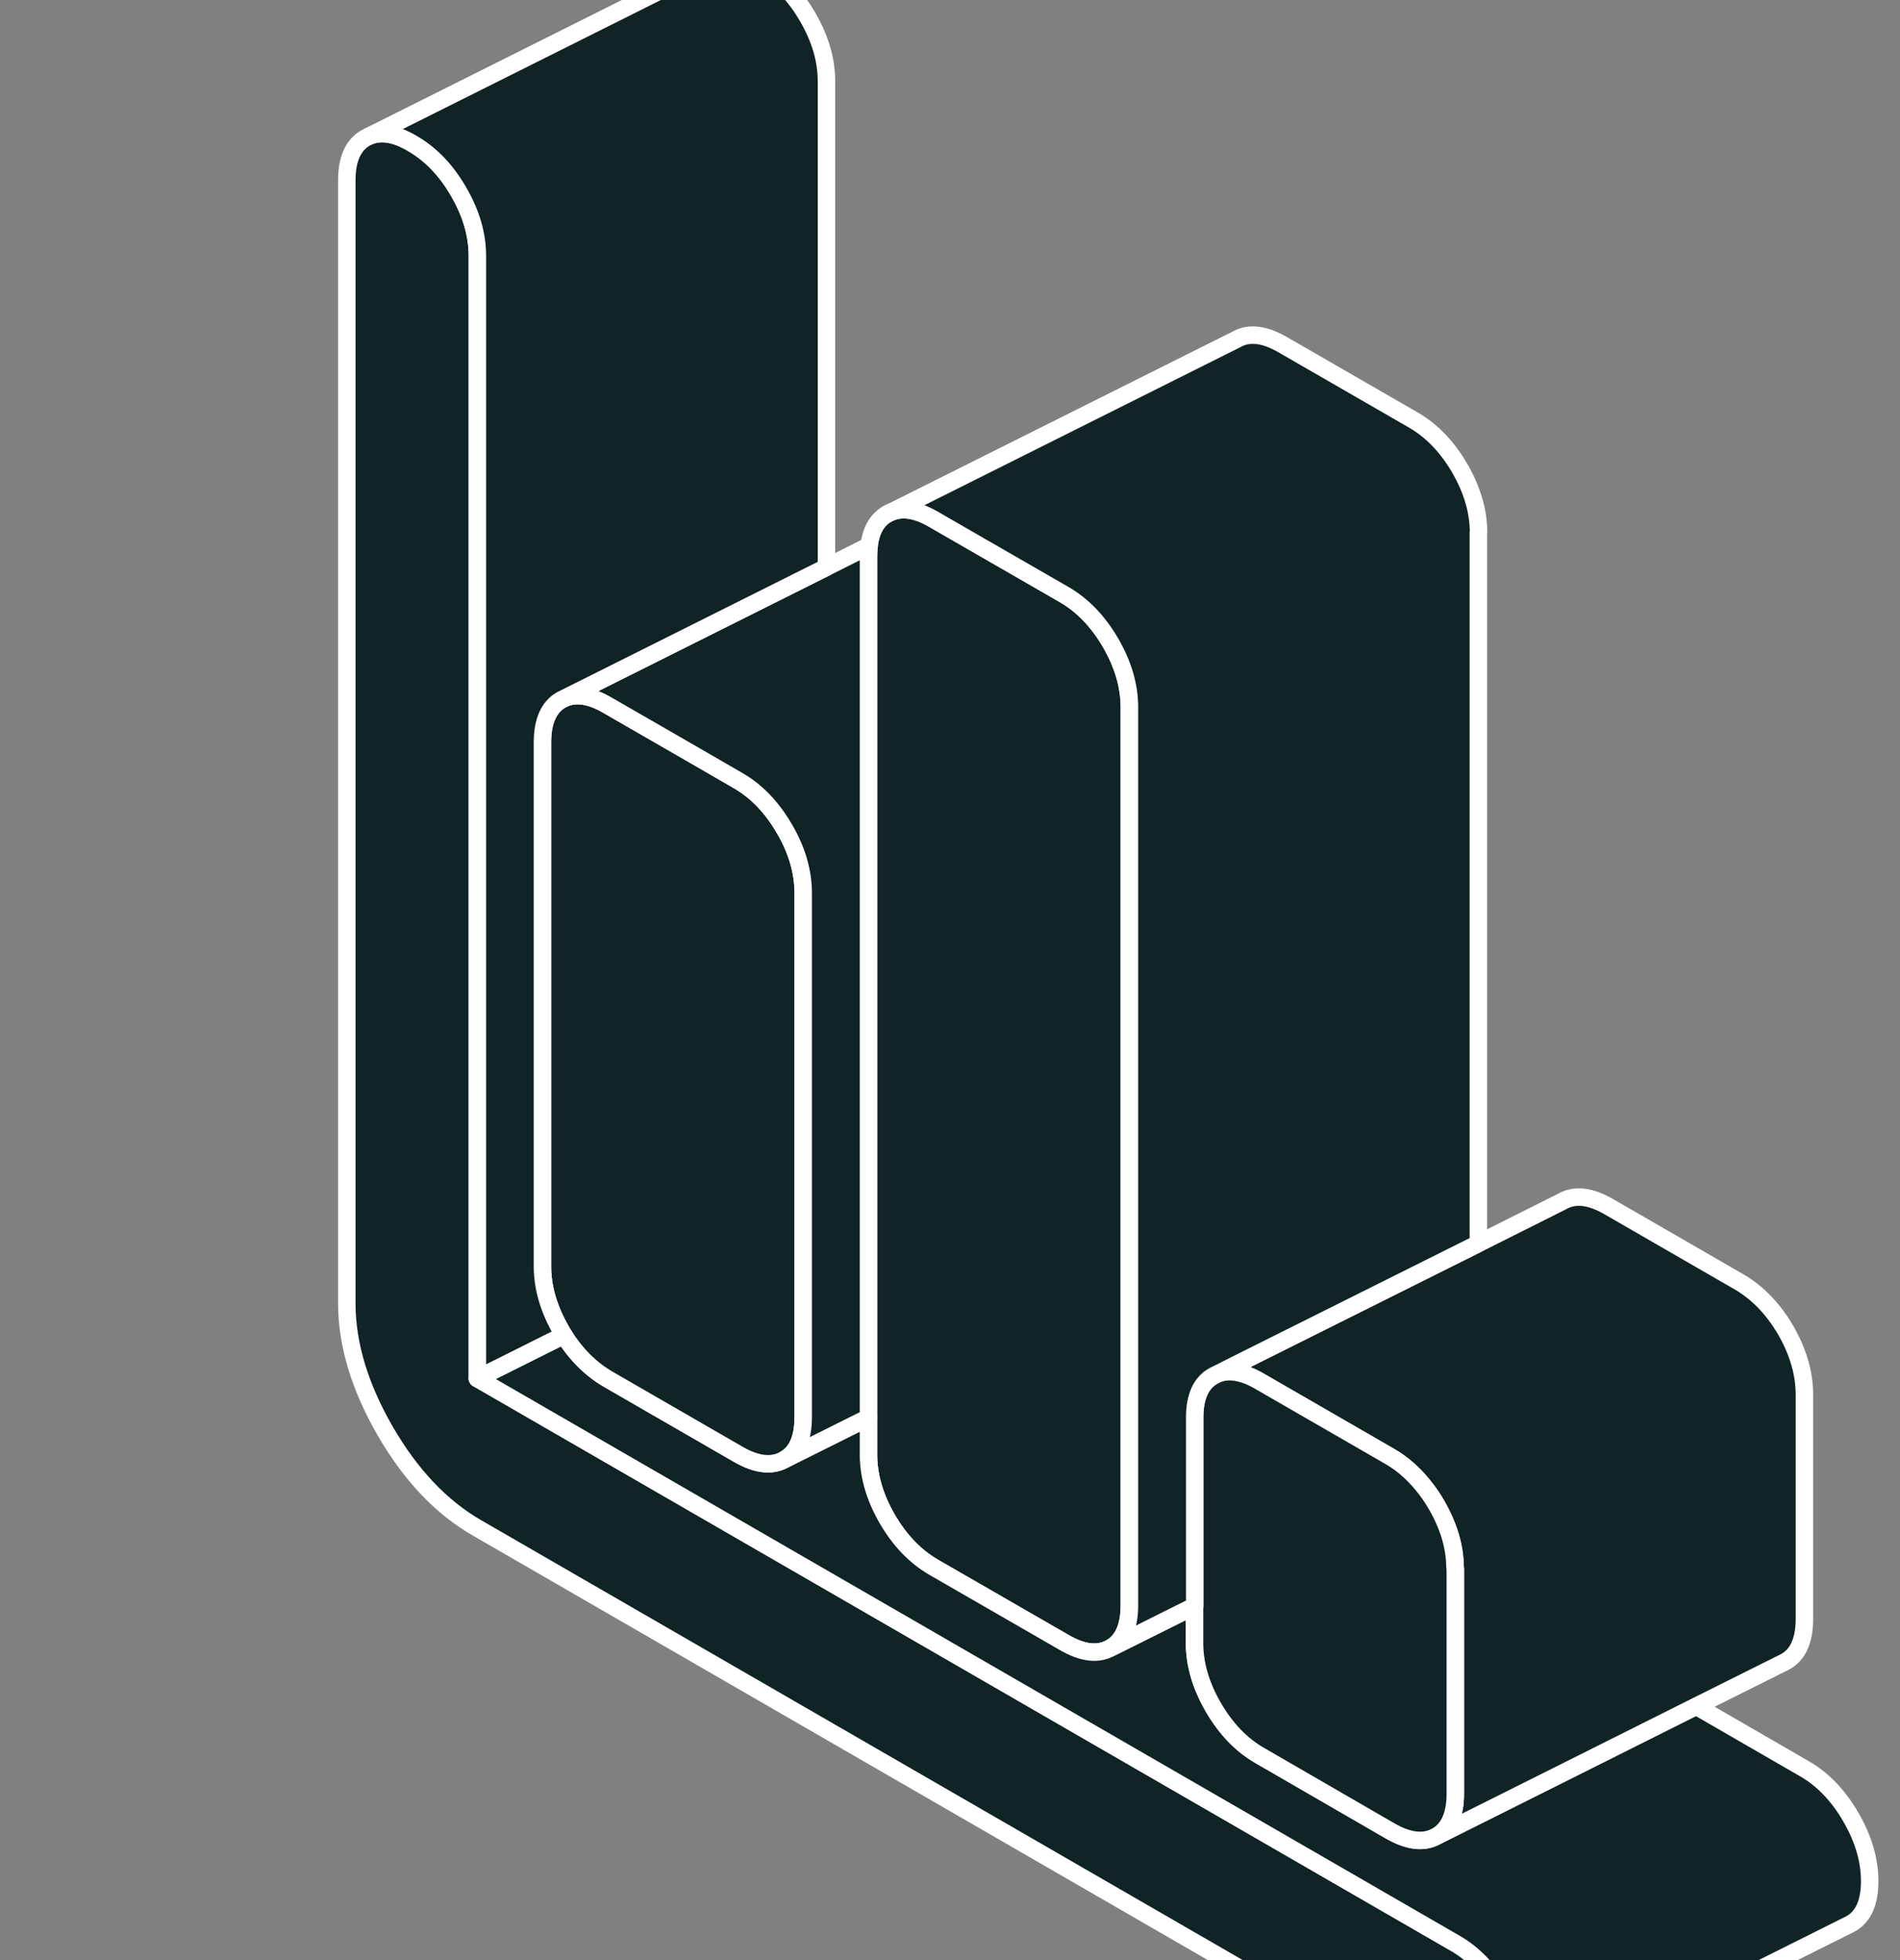 <svg width="96" height="99" viewBox="0 0 96 99" fill="none" xmlns="http://www.w3.org/2000/svg">
<rect x="0" y="0" width="96" height="99" fill="#808080" stroke="none"/>
<path d="M76.83 103.832C76.83 104.908 76.512 105.622 75.877 105.984C75.251 106.345 74.466 106.257 73.532 105.71L24.119 77.181C22.302 76.141 20.75 74.5 19.463 72.278C18.175 70.047 17.523 67.895 17.523 65.822V9.117C17.523 8.041 17.84 7.327 18.475 6.965L18.669 6.868C19.26 6.63 19.983 6.745 20.821 7.238C21.756 7.776 22.541 8.588 23.167 9.672C23.802 10.766 24.119 11.842 24.119 12.918V69.623L73.532 98.152C74.466 98.69 75.251 99.51 75.877 100.595C76.512 101.689 76.83 102.765 76.83 103.832Z" fill="#102325" stroke="white" stroke-width="0.882" stroke-linecap="round" stroke-linejoin="round"/>
<path d="M57.058 35.715V81.079C57.058 82.155 56.741 82.869 56.114 83.231C55.48 83.593 54.694 83.496 53.769 82.957L47.172 79.157C46.246 78.619 45.461 77.807 44.826 76.714C44.2 75.629 43.883 74.544 43.883 73.477V28.113C43.883 27.919 43.891 27.734 43.918 27.566C44.006 26.79 44.315 26.261 44.826 25.961C45.461 25.599 46.246 25.696 47.172 26.234L47.507 26.428L53.769 30.035C54.694 30.573 55.48 31.385 56.114 32.478C56.741 33.563 57.058 34.648 57.058 35.715Z" fill="#102325" stroke="white" stroke-width="0.882" stroke-linecap="round" stroke-linejoin="round"/>
<path d="M94.468 95.012C94.468 96.088 94.15 96.803 93.515 97.164L75.877 105.983C76.512 105.621 76.83 104.907 76.83 103.831C76.83 102.755 76.512 101.688 75.877 100.595C75.251 99.51 74.466 98.69 73.531 98.152L24.119 69.623L28.493 67.436C29.102 68.406 29.843 69.138 30.707 69.649L37.295 73.45C38.229 73.988 39.005 74.076 39.64 73.715L43.882 71.598V73.477C43.882 74.544 44.2 75.628 44.826 76.713C45.461 77.807 46.246 78.618 47.172 79.156L53.768 82.957C54.694 83.495 55.479 83.592 56.114 83.23L60.356 81.114V82.983C60.356 84.059 60.673 85.135 61.3 86.22C61.934 87.313 62.711 88.125 63.645 88.663L70.233 92.472C71.168 93.01 71.953 93.099 72.588 92.737L78.69 89.686L85.702 86.176L91.169 89.333C92.104 89.871 92.889 90.691 93.515 91.776C94.15 92.869 94.468 93.945 94.468 95.012Z" fill="#102325" stroke="white" stroke-width="0.882" stroke-linecap="round" stroke-linejoin="round"/>
<path d="M91.17 70.434V81.775C91.17 82.842 90.853 83.557 90.227 83.918L90.033 84.015L85.703 86.176L78.692 89.686L72.589 92.737C73.215 92.376 73.532 91.661 73.532 90.594V79.253C73.532 79.253 73.532 79.183 73.524 79.147C73.515 78.107 73.197 77.066 72.589 76.008C72.43 75.734 72.263 75.478 72.086 75.249C71.548 74.535 70.94 73.971 70.234 73.565L63.647 69.764C62.809 69.279 62.094 69.164 61.495 69.402L62.968 68.662L74.696 62.806L78.938 60.68C79.573 60.319 80.35 60.407 81.284 60.945L87.872 64.746C88.807 65.293 89.592 66.104 90.227 67.189C90.853 68.282 91.17 69.358 91.17 70.434Z" fill="#102325" stroke="white" stroke-width="0.882" stroke-linecap="round" stroke-linejoin="round"/>
<path d="M40.583 45.106V71.572C40.583 72.639 40.274 73.362 39.639 73.715C39.004 74.076 38.228 73.988 37.294 73.45L30.706 69.649C29.841 69.138 29.101 68.406 28.492 67.435C28.439 67.365 28.395 67.285 28.351 67.206C27.725 66.113 27.407 65.037 27.407 63.961V37.504C27.407 36.428 27.725 35.714 28.351 35.352L28.545 35.255C29.145 35.017 29.868 35.132 30.706 35.626L35.159 38.192L37.294 39.427C38.228 39.965 39.004 40.776 39.639 41.87C40.274 42.954 40.583 44.039 40.583 45.106Z" fill="#102325" stroke="white" stroke-width="0.882" stroke-linecap="round" stroke-linejoin="round"/>
<path d="M73.531 79.253V90.594C73.531 91.661 73.214 92.376 72.588 92.737C71.953 93.099 71.168 93.011 70.233 92.473L63.646 88.663C62.711 88.125 61.935 87.314 61.3 86.22C60.673 85.135 60.356 84.06 60.356 82.984V71.643C60.356 71.643 60.356 71.572 60.356 71.546C60.365 70.531 60.682 69.844 61.291 69.5L61.485 69.403C62.084 69.165 62.799 69.279 63.637 69.764L70.225 73.565C70.93 73.971 71.538 74.535 72.076 75.249C72.253 75.479 72.42 75.735 72.579 76.008C73.188 77.066 73.505 78.107 73.514 79.147C73.523 79.183 73.523 79.218 73.523 79.253H73.531Z" fill="#102325" stroke="white" stroke-width="0.882" stroke-linecap="round" stroke-linejoin="round"/>
<path d="M74.696 26.895V62.806L62.967 68.662L61.494 69.403L61.3 69.499C60.692 69.843 60.374 70.531 60.365 71.545C60.365 71.572 60.365 71.607 60.365 71.642V81.114L56.123 83.231C56.75 82.869 57.067 82.155 57.067 81.079V35.714C57.067 34.647 56.75 33.562 56.123 32.478C55.489 31.384 54.703 30.573 53.778 30.035L47.516 26.428L47.181 26.234C46.255 25.696 45.47 25.599 44.835 25.961L62.473 17.142C63.108 16.78 63.893 16.877 64.819 17.415L71.415 21.216C72.341 21.754 73.126 22.565 73.761 23.659C74.387 24.744 74.705 25.828 74.705 26.895H74.696Z" fill="#102325" stroke="white" stroke-width="0.882" stroke-linecap="round" stroke-linejoin="round"/>
<path d="M43.917 27.565C43.891 27.733 43.882 27.918 43.882 28.112V71.598L39.64 73.715C40.275 73.362 40.583 72.639 40.583 71.572V45.106C40.583 44.039 40.275 42.954 39.64 41.87C39.005 40.776 38.229 39.965 37.294 39.427L35.16 38.192L30.706 35.626C29.869 35.132 29.145 35.017 28.546 35.255L41.756 28.65L43.917 27.565Z" fill="#102325" stroke="white" stroke-width="0.882" stroke-linecap="round" stroke-linejoin="round"/>
<path d="M41.758 4.098V28.65L28.547 35.256L28.353 35.352C27.727 35.714 27.409 36.428 27.409 37.504V63.961C27.409 65.037 27.727 66.113 28.353 67.206C28.397 67.286 28.441 67.365 28.494 67.436L24.12 69.623V12.917C24.12 11.841 23.802 10.765 23.167 9.672C22.541 8.587 21.756 7.776 20.821 7.238C19.984 6.744 19.261 6.629 18.67 6.868L36.113 -1.854C36.739 -2.216 37.525 -2.128 38.459 -1.581C39.394 -1.043 40.179 -0.232 40.805 0.853C41.44 1.947 41.758 3.023 41.758 4.098Z" fill="#102325" stroke="white" stroke-width="0.882" stroke-linecap="round" stroke-linejoin="round"/>
</svg>
